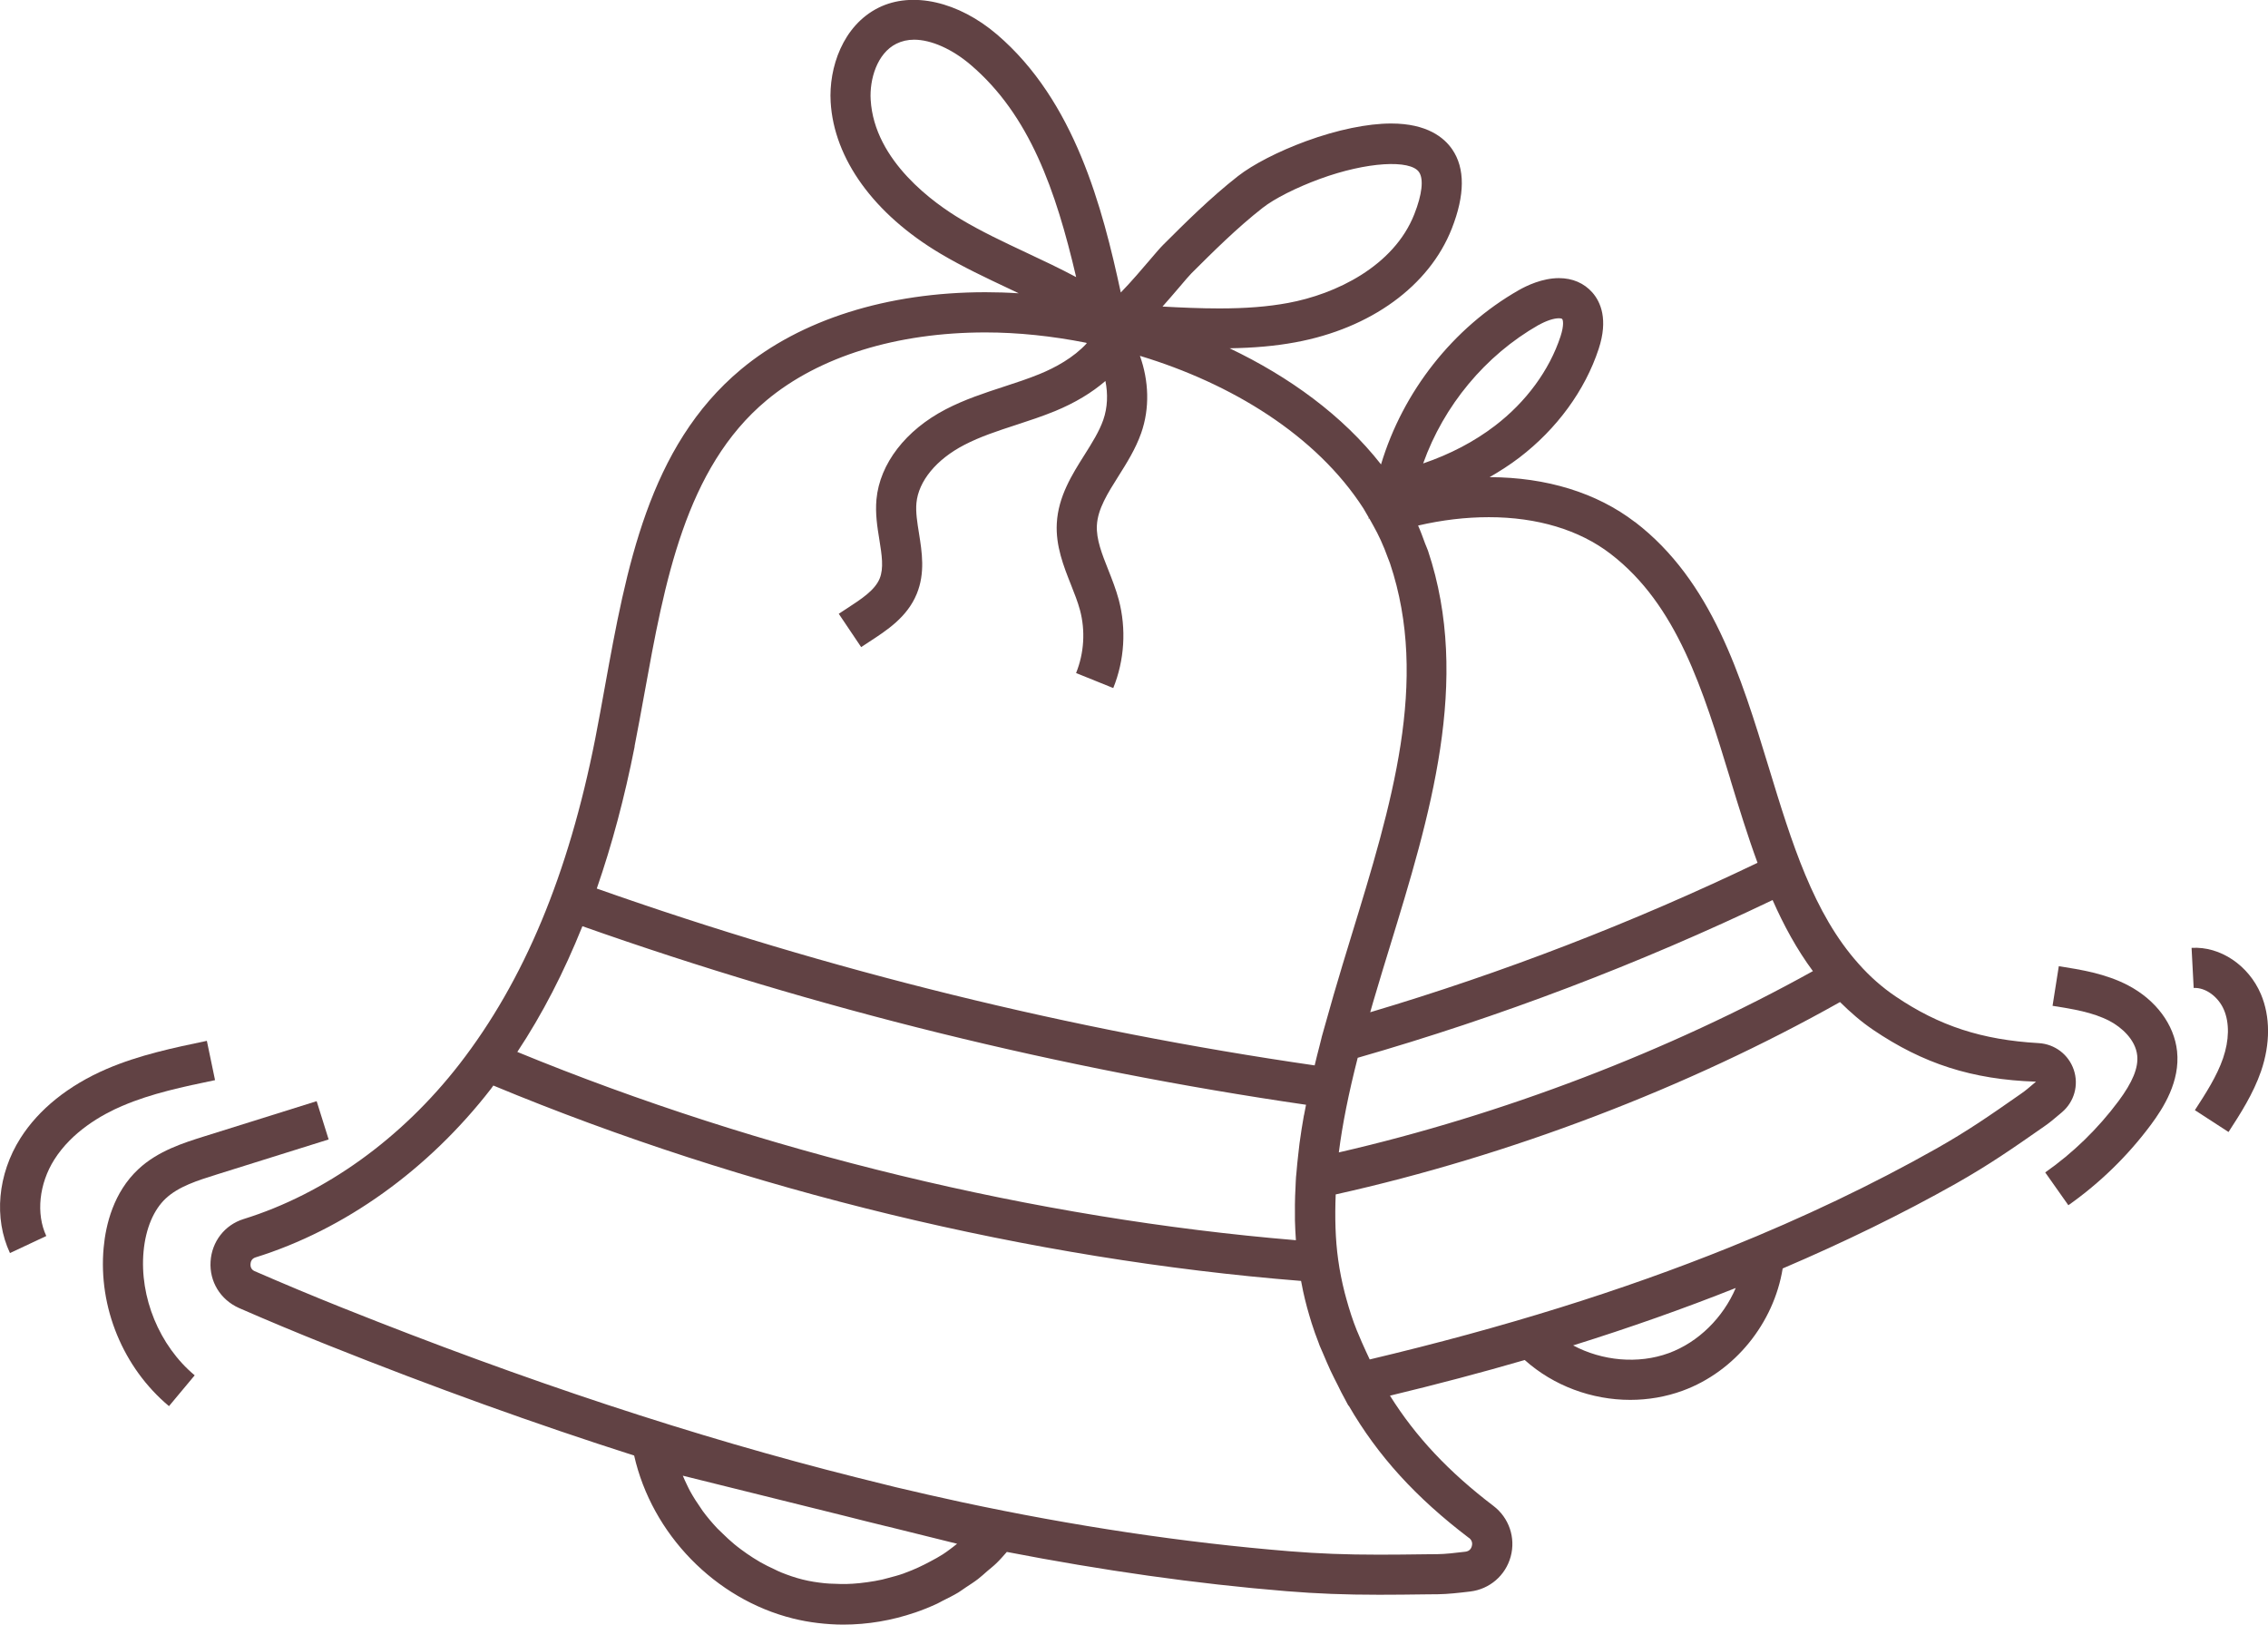 <?xml version="1.0" encoding="UTF-8" standalone="no"?>
<!-- Created with Inkscape (http://www.inkscape.org/) -->

<svg
   xmlns:dc="http://purl.org/dc/elements/1.1/"
   xmlns:cc="http://creativecommons.org/ns#"
   xmlns:rdf="http://www.w3.org/1999/02/22-rdf-syntax-ns#"
   xmlns:svg="http://www.w3.org/2000/svg"
   xmlns="http://www.w3.org/2000/svg"
   xmlns:sodipodi="http://sodipodi.sourceforge.net/DTD/sodipodi-0.dtd"
   xmlns:inkscape="http://www.inkscape.org/namespaces/inkscape"
   width="150.762"
   height="107.984"
   viewBox="0 0 39.889 28.571"
   version="1.1"
   id="svg5465"
   inkscape:version="0.92.4 (5da689c313, 2019-01-14)"
   sodipodi:docname="bells.svg">
  <defs
     id="defs5459" />
  <sodipodi:namedview
     id="base"
     pagecolor="#ffffff"
     bordercolor="#666666"
     borderopacity="1.0"
     inkscape:pageopacity="0.0"
     inkscape:pageshadow="2"
     inkscape:zoom="0.35"
     inkscape:cx="75.381402"
     inkscape:cy="53.992072"
     inkscape:document-units="mm"
     inkscape:current-layer="layer1"
     showgrid="false"
     fit-margin-top="0"
     fit-margin-left="0"
     fit-margin-right="0"
     fit-margin-bottom="0"
     units="px"
     inkscape:window-width="725"
     inkscape:window-height="635"
     inkscape:window-x="139"
     inkscape:window-y="256"
     inkscape:window-maximized="0" />
  <g
     inkscape:label="Layer 1"
     inkscape:groupmode="layer"
     id="layer1"
     transform="translate(-72.66,-134.548)">
    <path
       id="path116"
       style="fill:#614244;fill-opacity:1;fill-rule:nonzero;stroke:none;stroke-width:0.035"
       d="m 105.604,152.658 c 0.878,0.594 1.737,0.875 2.865,0.912 l -0.039,0.033 c -0.076,0.065 -0.147,0.126 -0.223,0.178 -0.557,0.389 -0.925,0.646 -1.496,0.969 -1.113,0.628 -2.335,1.211 -3.633,1.734 -1.894,0.764 -3.966,1.41 -6.328,1.971 -3.44e-4,-0.001 -0.001,-0.002 -0.001,-0.003 -0.022,-0.044 -0.042,-0.091 -0.064,-0.137 -0.05,-0.109 -0.099,-0.218 -0.145,-0.332 -0.005,-0.013 -0.011,-0.024 -0.016,-0.037 -0.073,-0.18 -0.132,-0.366 -0.184,-0.554 -0.009,-0.036 -0.019,-0.071 -0.029,-0.107 -0.049,-0.193 -0.089,-0.388 -0.116,-0.588 -0.05,-0.358 -0.059,-0.745 -0.043,-1.144 3.059,-0.681 6.185,-1.873 8.87,-3.383 0.182,0.18 0.373,0.347 0.581,0.487 z m -3.595,5.686 c -0.539,0.197 -1.171,0.136 -1.681,-0.136 1.001,-0.313 1.95,-0.648 2.86,-1.01 -0.221,0.518 -0.654,0.954 -1.179,1.146 z m -3.513,3.248 c 0.065,0.05 0.06,0.113 0.05,0.147 -0.009,0.033 -0.035,0.088 -0.114,0.097 -0.182,0.022 -0.357,0.042 -0.49,0.043 l -0.212,0.002 c -0.291,0.004 -0.557,0.007 -0.817,0.007 h -3.44e-4 c -0.582,0 -1.053,-0.018 -1.573,-0.06 -1.853,-0.151 -3.796,-0.442 -5.772,-0.865 -0.381,-0.082 -0.765,-0.17 -1.151,-0.261 l -0.692,-0.172 c -2.834,-0.712 -5.811,-1.692 -9.049,-2.986 -0.516,-0.206 -1.031,-0.422 -1.54,-0.643 -0.066,-0.03 -0.072,-0.09 -0.07,-0.123 0.002,-0.034 0.016,-0.095 0.086,-0.117 1.567,-0.487 3.039,-1.54 4.144,-2.966 0.014,-0.019 0.027,-0.039 0.041,-0.057 4.439,1.845 9.464,3.059 14.206,3.436 0.011,0.062 0.024,0.124 0.037,0.186 0.01,0.046 0.021,0.093 0.032,0.139 0.023,0.094 0.048,0.188 0.076,0.281 0.013,0.044 0.025,0.088 0.04,0.133 0.038,0.119 0.079,0.236 0.125,0.352 0.006,0.015 0.01,0.03 0.016,0.045 0.022,0.054 0.046,0.104 0.068,0.157 0.041,0.096 0.082,0.194 0.124,0.284 0.042,0.09 0.087,0.176 0.131,0.263 0.019,0.037 0.037,0.077 0.056,0.114 l 0.075,0.14 c 0.005,0.01 0.01,0.019 0.015,0.029 l 0.038,0.071 0.005,-0.001 c 0.513,0.885 1.181,1.617 2.115,2.327 z m -10.237,-0.202 1.234,0.306 c -0.042,0.034 -0.085,0.068 -0.129,0.1 -0.042,0.03 -0.081,0.061 -0.125,0.088 -0.067,0.043 -0.138,0.081 -0.209,0.119 -0.144,0.078 -0.293,0.148 -0.448,0.204 -0.011,0.004 -0.02,0.008 -0.03,0.012 -0.09,0.032 -0.182,0.056 -0.274,0.08 -0.035,0.009 -0.068,0.019 -0.103,0.027 -0.086,0.019 -0.173,0.034 -0.26,0.046 -0.046,0.006 -0.093,0.012 -0.139,0.017 -0.078,0.008 -0.157,0.013 -0.235,0.015 -0.066,0.001 -0.132,-8e-4 -0.198,-0.004 -0.061,-0.002 -0.122,-0.003 -0.182,-0.01 -0.13,-0.014 -0.259,-0.033 -0.385,-0.065 -0.129,-0.032 -0.256,-0.076 -0.38,-0.126 -0.04,-0.016 -0.079,-0.036 -0.118,-0.055 -0.083,-0.038 -0.165,-0.078 -0.244,-0.123 -0.043,-0.025 -0.086,-0.051 -0.128,-0.078 -0.073,-0.046 -0.144,-0.096 -0.214,-0.148 -0.04,-0.03 -0.08,-0.06 -0.118,-0.092 -0.072,-0.059 -0.139,-0.123 -0.206,-0.188 -0.03,-0.03 -0.062,-0.058 -0.091,-0.088 -0.092,-0.098 -0.179,-0.2 -0.259,-0.309 -0.01,-0.013 -0.018,-0.029 -0.028,-0.042 -0.068,-0.096 -0.132,-0.196 -0.189,-0.298 -0.022,-0.039 -0.04,-0.08 -0.06,-0.12 -0.026,-0.052 -0.049,-0.105 -0.072,-0.159 l 2.868,0.712 c 0.242,0.061 0.484,0.123 0.723,0.18 z m -4.439,-13.716 c 0.06,-0.304 0.116,-0.614 0.173,-0.926 0.353,-1.951 0.719,-3.969 2.15,-5.161 0.923,-0.77 2.29,-1.193 3.848,-1.193 0.573,0 1.173,0.063 1.773,0.182 0.003,0.003 0.006,0.006 0.009,0.01 -0.231,0.252 -0.555,0.428 -0.827,0.539 -0.203,0.083 -0.412,0.152 -0.634,0.224 -0.337,0.11 -0.685,0.224 -1.017,0.396 -0.706,0.366 -1.162,0.958 -1.22,1.584 -0.023,0.249 0.014,0.484 0.051,0.71 0.043,0.269 0.08,0.501 0.005,0.684 -0.085,0.206 -0.321,0.359 -0.571,0.522 l -0.148,0.097 0.394,0.586 0.138,-0.091 c 0.314,-0.204 0.67,-0.434 0.839,-0.844 0.152,-0.368 0.092,-0.739 0.04,-1.066 -0.031,-0.192 -0.06,-0.373 -0.045,-0.533 0.036,-0.385 0.35,-0.767 0.842,-1.022 0.281,-0.146 0.587,-0.246 0.912,-0.352 0.224,-0.073 0.455,-0.149 0.683,-0.242 0.352,-0.145 0.648,-0.324 0.887,-0.53 0.046,0.229 0.038,0.468 -0.038,0.685 -0.072,0.205 -0.198,0.405 -0.331,0.616 -0.216,0.342 -0.461,0.73 -0.486,1.202 -0.022,0.399 0.122,0.759 0.248,1.077 0.062,0.157 0.121,0.305 0.16,0.45 0.097,0.364 0.072,0.757 -0.069,1.106 l 0.654,0.264 c 0.198,-0.49 0.232,-1.041 0.097,-1.552 -0.05,-0.186 -0.119,-0.361 -0.186,-0.53 -0.109,-0.274 -0.212,-0.534 -0.199,-0.779 0.015,-0.289 0.192,-0.568 0.378,-0.863 0.148,-0.235 0.301,-0.478 0.4,-0.757 0.156,-0.441 0.135,-0.925 -0.021,-1.361 1.605,0.485 3.1,1.393 3.932,2.685 l 0.092,0.158 -0.004,0.019 0.014,-0.003 0.002,0.003 c 0.024,0.041 0.047,0.084 0.07,0.126 0.045,0.081 0.089,0.164 0.128,0.251 0.047,0.102 0.089,0.207 0.127,0.313 0.012,0.034 0.027,0.065 0.038,0.099 0.694,2.073 0.026,4.247 -0.68,6.548 -0.105,0.341 -0.21,0.689 -0.312,1.038 -0.052,0.18 -0.103,0.36 -0.153,0.54 -0.018,0.065 -0.038,0.13 -0.055,0.195 l -0.009,0.038 c -0.011,0.043 -0.02,0.082 -0.031,0.124 -0.03,0.115 -0.059,0.229 -0.086,0.344 -4.292,-0.621 -8.537,-1.666 -12.626,-3.11 0.267,-0.77 0.489,-1.6 0.667,-2.502 z m 5.741,-9.27 c -0.456,-0.271 -1.525,-1.019 -1.588,-2.103 -0.021,-0.355 0.111,-0.815 0.452,-0.984 0.095,-0.047 0.198,-0.071 0.313,-0.071 0.299,0 0.672,0.166 0.997,0.445 1.033,0.882 1.494,2.2 1.852,3.73 -0.29,-0.155 -0.586,-0.294 -0.876,-0.43 -0.404,-0.19 -0.785,-0.369 -1.149,-0.586 z m 3.847,1.187 c 0.091,-0.107 0.165,-0.195 0.208,-0.238 0.374,-0.372 0.797,-0.795 1.25,-1.149 0.207,-0.163 0.593,-0.358 1.008,-0.51 0.824,-0.302 1.592,-0.343 1.744,-0.119 0.084,0.123 0.054,0.392 -0.083,0.739 -0.36,0.917 -1.384,1.408 -2.222,1.562 -0.358,0.066 -0.742,0.096 -1.208,0.096 -0.329,0 -0.668,-0.015 -0.999,-0.033 0.092,-0.103 0.192,-0.219 0.302,-0.348 z m 6.313,0.673 c 0.131,-0.074 0.264,-0.119 0.356,-0.119 0.021,0 0.049,0.002 0.059,0.014 0.013,0.015 0.036,0.103 -0.03,0.305 -0.195,0.594 -0.605,1.153 -1.154,1.572 -0.365,0.279 -0.788,0.5 -1.262,0.662 0.362,-1.016 1.092,-1.9 2.03,-2.435 z m -3.182,12.886 c 2.495,-0.716 4.947,-1.649 7.297,-2.774 0.197,0.446 0.426,0.868 0.709,1.25 -2.536,1.408 -5.461,2.527 -8.338,3.188 0.063,-0.496 0.173,-1.042 0.332,-1.664 z m -0.946,1.011 c -0.029,0.164 -0.055,0.327 -0.077,0.491 -0.009,0.068 -0.015,0.134 -0.023,0.201 -0.012,0.104 -0.023,0.208 -0.031,0.313 -0.002,0.026 -0.006,0.053 -0.008,0.079 -0.005,0.062 -0.006,0.122 -0.009,0.183 -0.003,0.051 -0.006,0.101 -0.007,0.152 -0.004,0.104 -0.004,0.206 -0.003,0.308 3.44e-4,0.041 -7.14e-4,0.082 0,0.122 0.003,0.118 0.009,0.234 0.017,0.348 -4.574,-0.38 -9.405,-1.548 -13.694,-3.311 0.441,-0.665 0.82,-1.402 1.145,-2.211 4.122,1.456 8.401,2.511 12.727,3.14 -0.012,0.061 -0.025,0.125 -0.036,0.186 z m 7.499,-5.909 c 0.15,0.491 0.302,0.987 0.479,1.469 -2.197,1.054 -4.484,1.936 -6.812,2.628 0.018,-0.061 0.034,-0.121 0.052,-0.182 0.047,-0.16 0.095,-0.32 0.144,-0.482 0.006,-0.019 0.011,-0.038 0.017,-0.057 0.042,-0.138 0.084,-0.276 0.127,-0.415 0.708,-2.308 1.441,-4.694 0.676,-6.981 -0.014,-0.042 -0.035,-0.082 -0.05,-0.124 -0.04,-0.108 -0.078,-0.216 -0.124,-0.318 0.422,-0.098 0.84,-0.147 1.245,-0.147 0.85,0 1.59,0.223 2.139,0.644 1.172,0.899 1.626,2.388 2.108,3.964 z m -1.678,-4.524 c -0.671,-0.514 -1.554,-0.786 -2.555,-0.789 0.182,-0.105 0.358,-0.218 0.522,-0.343 0.661,-0.505 1.157,-1.184 1.396,-1.912 0.171,-0.521 0.034,-0.826 -0.11,-0.991 -0.146,-0.166 -0.35,-0.254 -0.589,-0.254 -0.291,0 -0.567,0.132 -0.705,0.211 -1.16,0.661 -2.04,1.787 -2.424,3.065 -0.674,-0.861 -1.615,-1.542 -2.663,-2.042 0.43,-0.007 0.804,-0.04 1.156,-0.105 1.327,-0.244 2.355,-0.992 2.751,-1.998 0.233,-0.592 0.236,-1.062 0.009,-1.394 -0.142,-0.208 -0.443,-0.456 -1.074,-0.456 -0.417,0 -0.949,0.11 -1.496,0.31 -0.486,0.178 -0.935,0.409 -1.201,0.617 -0.485,0.38 -0.924,0.818 -1.312,1.205 -0.052,0.051 -0.14,0.154 -0.248,0.281 -0.104,0.122 -0.318,0.374 -0.499,0.559 -0.322,-1.492 -0.809,-3.369 -2.179,-4.539 -0.674,-0.575 -1.487,-0.765 -2.082,-0.469 -0.63,0.314 -0.877,1.058 -0.842,1.657 0.058,1.001 0.763,1.974 1.932,2.668 0.394,0.234 0.809,0.429 1.21,0.618 0.056,0.026 0.11,0.053 0.166,0.079 -0.198,-0.013 -0.393,-0.019 -0.586,-0.019 -1.723,0 -3.25,0.482 -4.299,1.357 -1.628,1.357 -2.017,3.502 -2.393,5.577 -0.056,0.309 -0.111,0.615 -0.17,0.916 -0.471,2.387 -1.252,4.259 -2.389,5.725 -1.018,1.312 -2.366,2.28 -3.796,2.724 -0.332,0.103 -0.56,0.397 -0.581,0.748 -0.021,0.35 0.17,0.668 0.499,0.816 0.508,0.222 1.031,0.44 1.554,0.649 1.878,0.75 3.668,1.394 5.397,1.946 0.311,1.378 1.423,2.525 2.795,2.866 0.142,0.035 0.287,0.062 0.434,0.079 0.15,0.018 0.3,0.028 0.45,0.028 0.428,0 0.854,-0.073 1.258,-0.211 0.001,-2.7e-4 0.003,-0.001 0.004,-0.001 0.132,-0.045 0.261,-0.097 0.388,-0.156 0.033,-0.015 0.063,-0.034 0.095,-0.05 0.094,-0.047 0.188,-0.093 0.278,-0.147 0.045,-0.028 0.087,-0.06 0.131,-0.089 0.073,-0.049 0.148,-0.095 0.217,-0.149 0.056,-0.043 0.107,-0.091 0.16,-0.137 0.053,-0.046 0.109,-0.088 0.16,-0.138 0.066,-0.063 0.125,-0.132 0.185,-0.2 1.679,0.325 3.33,0.561 4.916,0.69 0.541,0.044 1.029,0.063 1.631,0.063 h 3.44e-4 c 0.263,0 0.532,-0.003 0.826,-0.007 l 0.212,-0.002 c 0.168,-0.002 0.363,-0.024 0.564,-0.048 0.342,-0.041 0.621,-0.281 0.712,-0.613 0.091,-0.333 -0.029,-0.684 -0.304,-0.893 -0.787,-0.599 -1.366,-1.215 -1.819,-1.938 0.822,-0.198 1.612,-0.406 2.37,-0.627 0.507,0.454 1.18,0.701 1.856,0.701 0.312,0 0.625,-0.053 0.921,-0.161 0.919,-0.336 1.604,-1.188 1.76,-2.15 1.077,-0.46 2.101,-0.959 3.046,-1.492 0.6,-0.34 0.999,-0.619 1.551,-1.004 0.086,-0.058 0.18,-0.136 0.278,-0.22 l 0.039,-0.033 c 0.215,-0.184 0.296,-0.476 0.206,-0.744 -0.091,-0.269 -0.334,-0.454 -0.619,-0.47 -0.996,-0.057 -1.748,-0.302 -2.514,-0.82 -0.237,-0.16 -0.455,-0.352 -0.651,-0.574 -0.797,-0.889 -1.178,-2.134 -1.58,-3.452 -0.493,-1.613 -1.002,-3.282 -2.353,-4.318"
       inkscape:connector-curvature="0" />
    <path
       id="path118"
       style="fill:#614244;fill-opacity:1;fill-rule:nonzero;stroke:none;stroke-width:0.035"
       d="m 110.09,151.877 c -0.396,-0.208 -0.834,-0.277 -1.22,-0.338 l -0.11,0.697 c 0.348,0.055 0.708,0.112 1.002,0.266 0.217,0.114 0.458,0.333 0.487,0.607 0.023,0.216 -0.082,0.471 -0.329,0.803 -0.362,0.485 -0.795,0.907 -1.289,1.254 l 0.407,0.577 c 0.554,-0.391 1.041,-0.865 1.447,-1.409 0.227,-0.304 0.521,-0.769 0.465,-1.299 -0.05,-0.468 -0.371,-0.901 -0.86,-1.158"
       inkscape:connector-curvature="0" />
    <path
       id="path120"
       style="fill:#614244;fill-opacity:1;fill-rule:nonzero;stroke:none;stroke-width:0.035"
       d="m 111.205,151.217 0.037,0.705 c 0.209,-0.012 0.434,0.155 0.532,0.384 0.099,0.232 0.093,0.535 -0.015,0.851 -0.109,0.318 -0.306,0.621 -0.496,0.914 l 0.592,0.384 c 0.204,-0.314 0.434,-0.67 0.572,-1.069 0.165,-0.481 0.164,-0.963 -0.003,-1.356 -0.215,-0.505 -0.714,-0.844 -1.218,-0.813"
       inkscape:connector-curvature="0" />
    <path
       id="path122"
       style="fill:#614244;fill-opacity:1;fill-rule:nonzero;stroke:none;stroke-width:0.035"
       d="m 75.575,155.624 c 0.226,-0.212 0.563,-0.317 0.888,-0.419 l 1.977,-0.619 -0.211,-0.673 -1.977,0.619 c -0.363,0.114 -0.815,0.255 -1.159,0.577 -0.436,0.407 -0.573,0.974 -0.61,1.378 -0.098,1.047 0.342,2.116 1.149,2.789 l 0.452,-0.542 c -0.622,-0.519 -0.974,-1.375 -0.899,-2.181 0.037,-0.399 0.176,-0.729 0.39,-0.929"
       inkscape:connector-curvature="0" />
    <path
       id="path124"
       style="fill:#614244;fill-opacity:1;fill-rule:nonzero;stroke:none;stroke-width:0.035"
       d="m 74.814,153.995 c 0.508,-0.219 1.077,-0.337 1.628,-0.452 l -0.144,-0.691 c -0.584,0.122 -1.188,0.248 -1.762,0.494 -0.671,0.289 -1.195,0.71 -1.517,1.218 -0.401,0.634 -0.471,1.408 -0.184,2.02 l 0.639,-0.3 c -0.183,-0.39 -0.128,-0.918 0.141,-1.344 0.31,-0.489 0.823,-0.785 1.199,-0.946"
       inkscape:connector-curvature="0" />
  </g>
</svg>
